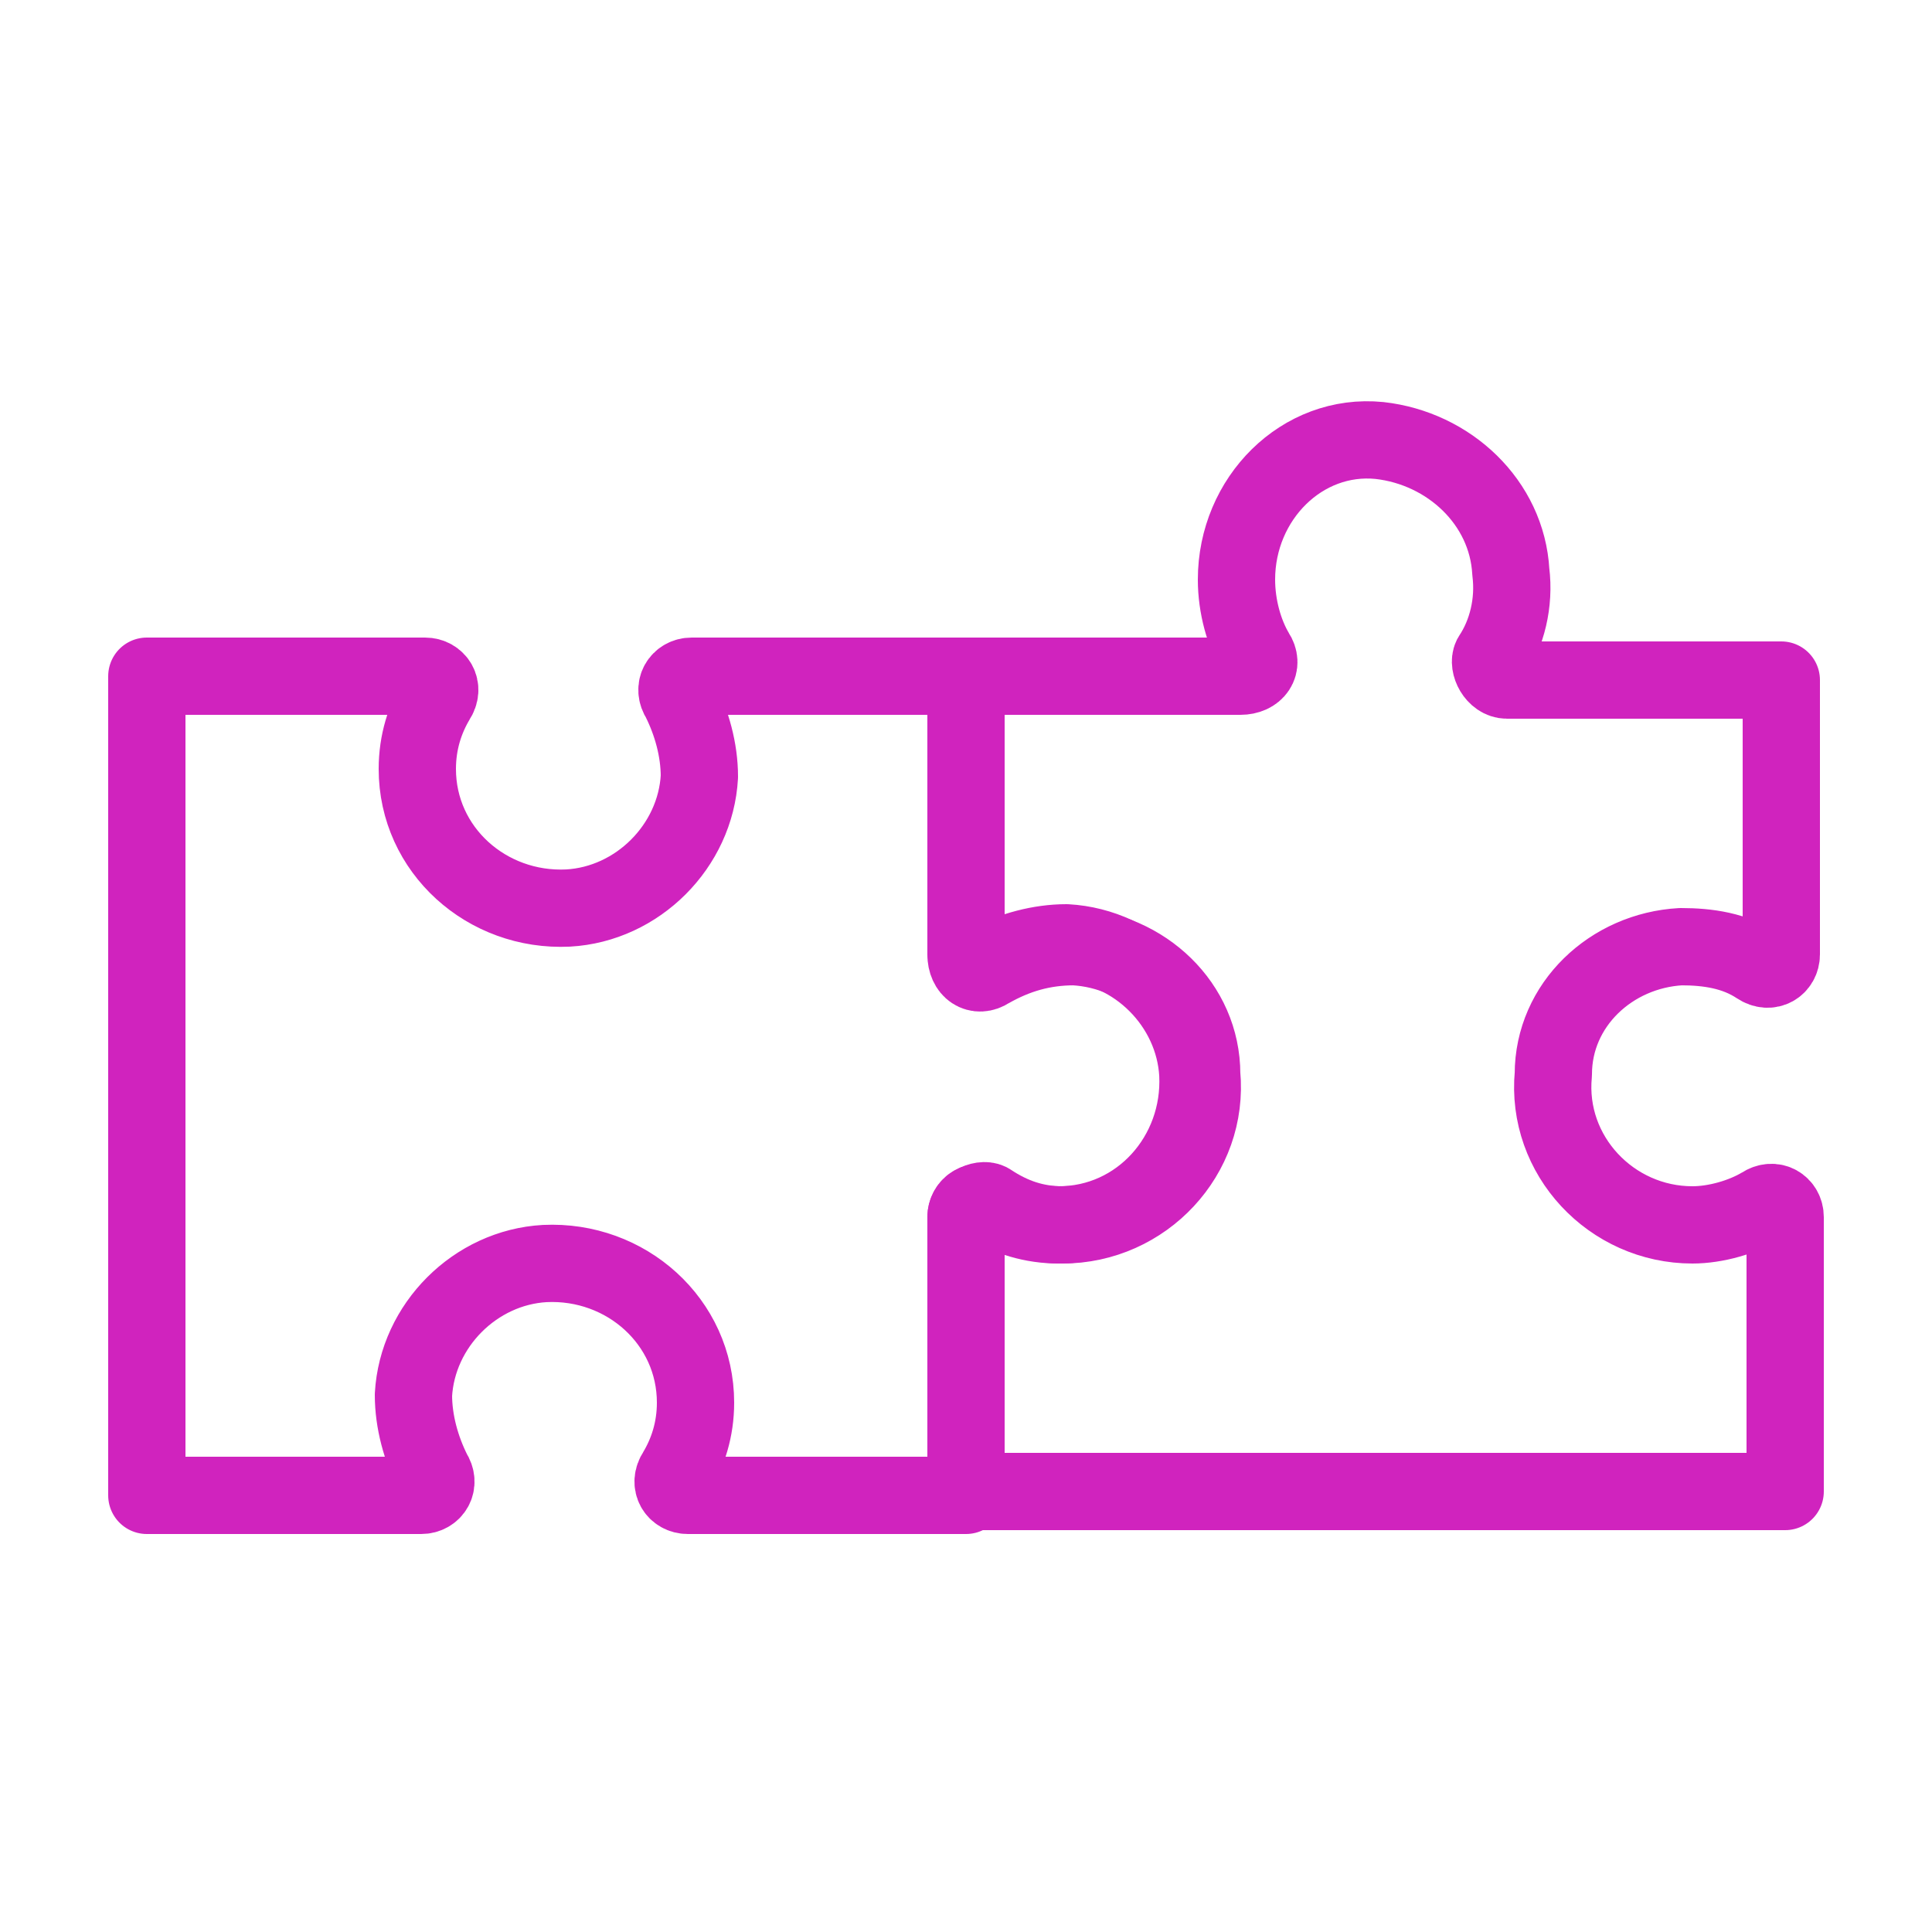 <svg width="50" height="50" viewBox="0 0 50 50" fill="none" xmlns="http://www.w3.org/2000/svg">
<path fill-rule="evenodd" clip-rule="evenodd" d="M27.8 24.5C27 24.5 26.3 24.7 25.6 25.1C25.3 25.3 25 25.1 25 24.7V17.5H17.9C17.6 17.5 17.4 17.8 17.6 18.1C17.9 18.7 18.1 19.4 18.1 20.1C18 21.9 16.5 23.4 14.7 23.5C12.6 23.6 10.8 22 10.8 19.9C10.8 19.2 11 18.6 11.3 18.1C11.5 17.8 11.3 17.5 11 17.5H3.8V38.7H10.9C11.2 38.7 11.4 38.4 11.2 38.1C10.9 37.5 10.7 36.8 10.7 36.1C10.8 34.3 12.3 32.8 14.1 32.7C16.2 32.6 18 34.2 18 36.3C18 37 17.8 37.6 17.5 38.1C17.3 38.4 17.5 38.7 17.8 38.7H25V31.5C25 31.2 25.4 31 25.6 31.1C26.2 31.5 26.8 31.7 27.5 31.7C29.6 31.7 31.3 29.9 31.1 27.8C31.1 26 29.6 24.6 27.8 24.5Z" stroke="#D023BE" stroke-width="2" stroke-linecap="round" stroke-linejoin="round"/>
<path fill-rule="evenodd" clip-rule="evenodd" d="M43.5 24.5C44.2 24.5 44.9 24.6 45.5 25C45.8 25.2 46.1 25 46.1 24.7V17.6H39C38.7 17.6 38.5 17.2 38.6 17C39 16.4 39.2 15.6 39.1 14.8C39 13 37.5 11.6 35.7 11.4C33.7 11.2 32 12.9 32 15C32 15.7 32.2 16.4 32.5 16.9C32.7 17.2 32.5 17.5 32.1 17.5H25V24.6C25 24.9 25.3 25.1 25.6 24.9C26.2 24.6 26.9 24.4 27.6 24.4C29.4 24.5 30.9 26 31 27.8C31.1 29.9 29.5 31.7 27.4 31.7C26.7 31.7 26.1 31.5 25.6 31.2C25.3 31 25 31.2 25 31.5V38.6H46.2V31.5C46.2 31.2 45.9 31 45.6 31.2C45.1 31.5 44.4 31.7 43.8 31.7C41.7 31.7 40 29.9 40.2 27.8C40.2 26 41.7 24.6 43.5 24.5Z" stroke="#D023BE" stroke-width="2" stroke-linecap="round" stroke-linejoin="round"/>
</svg>
